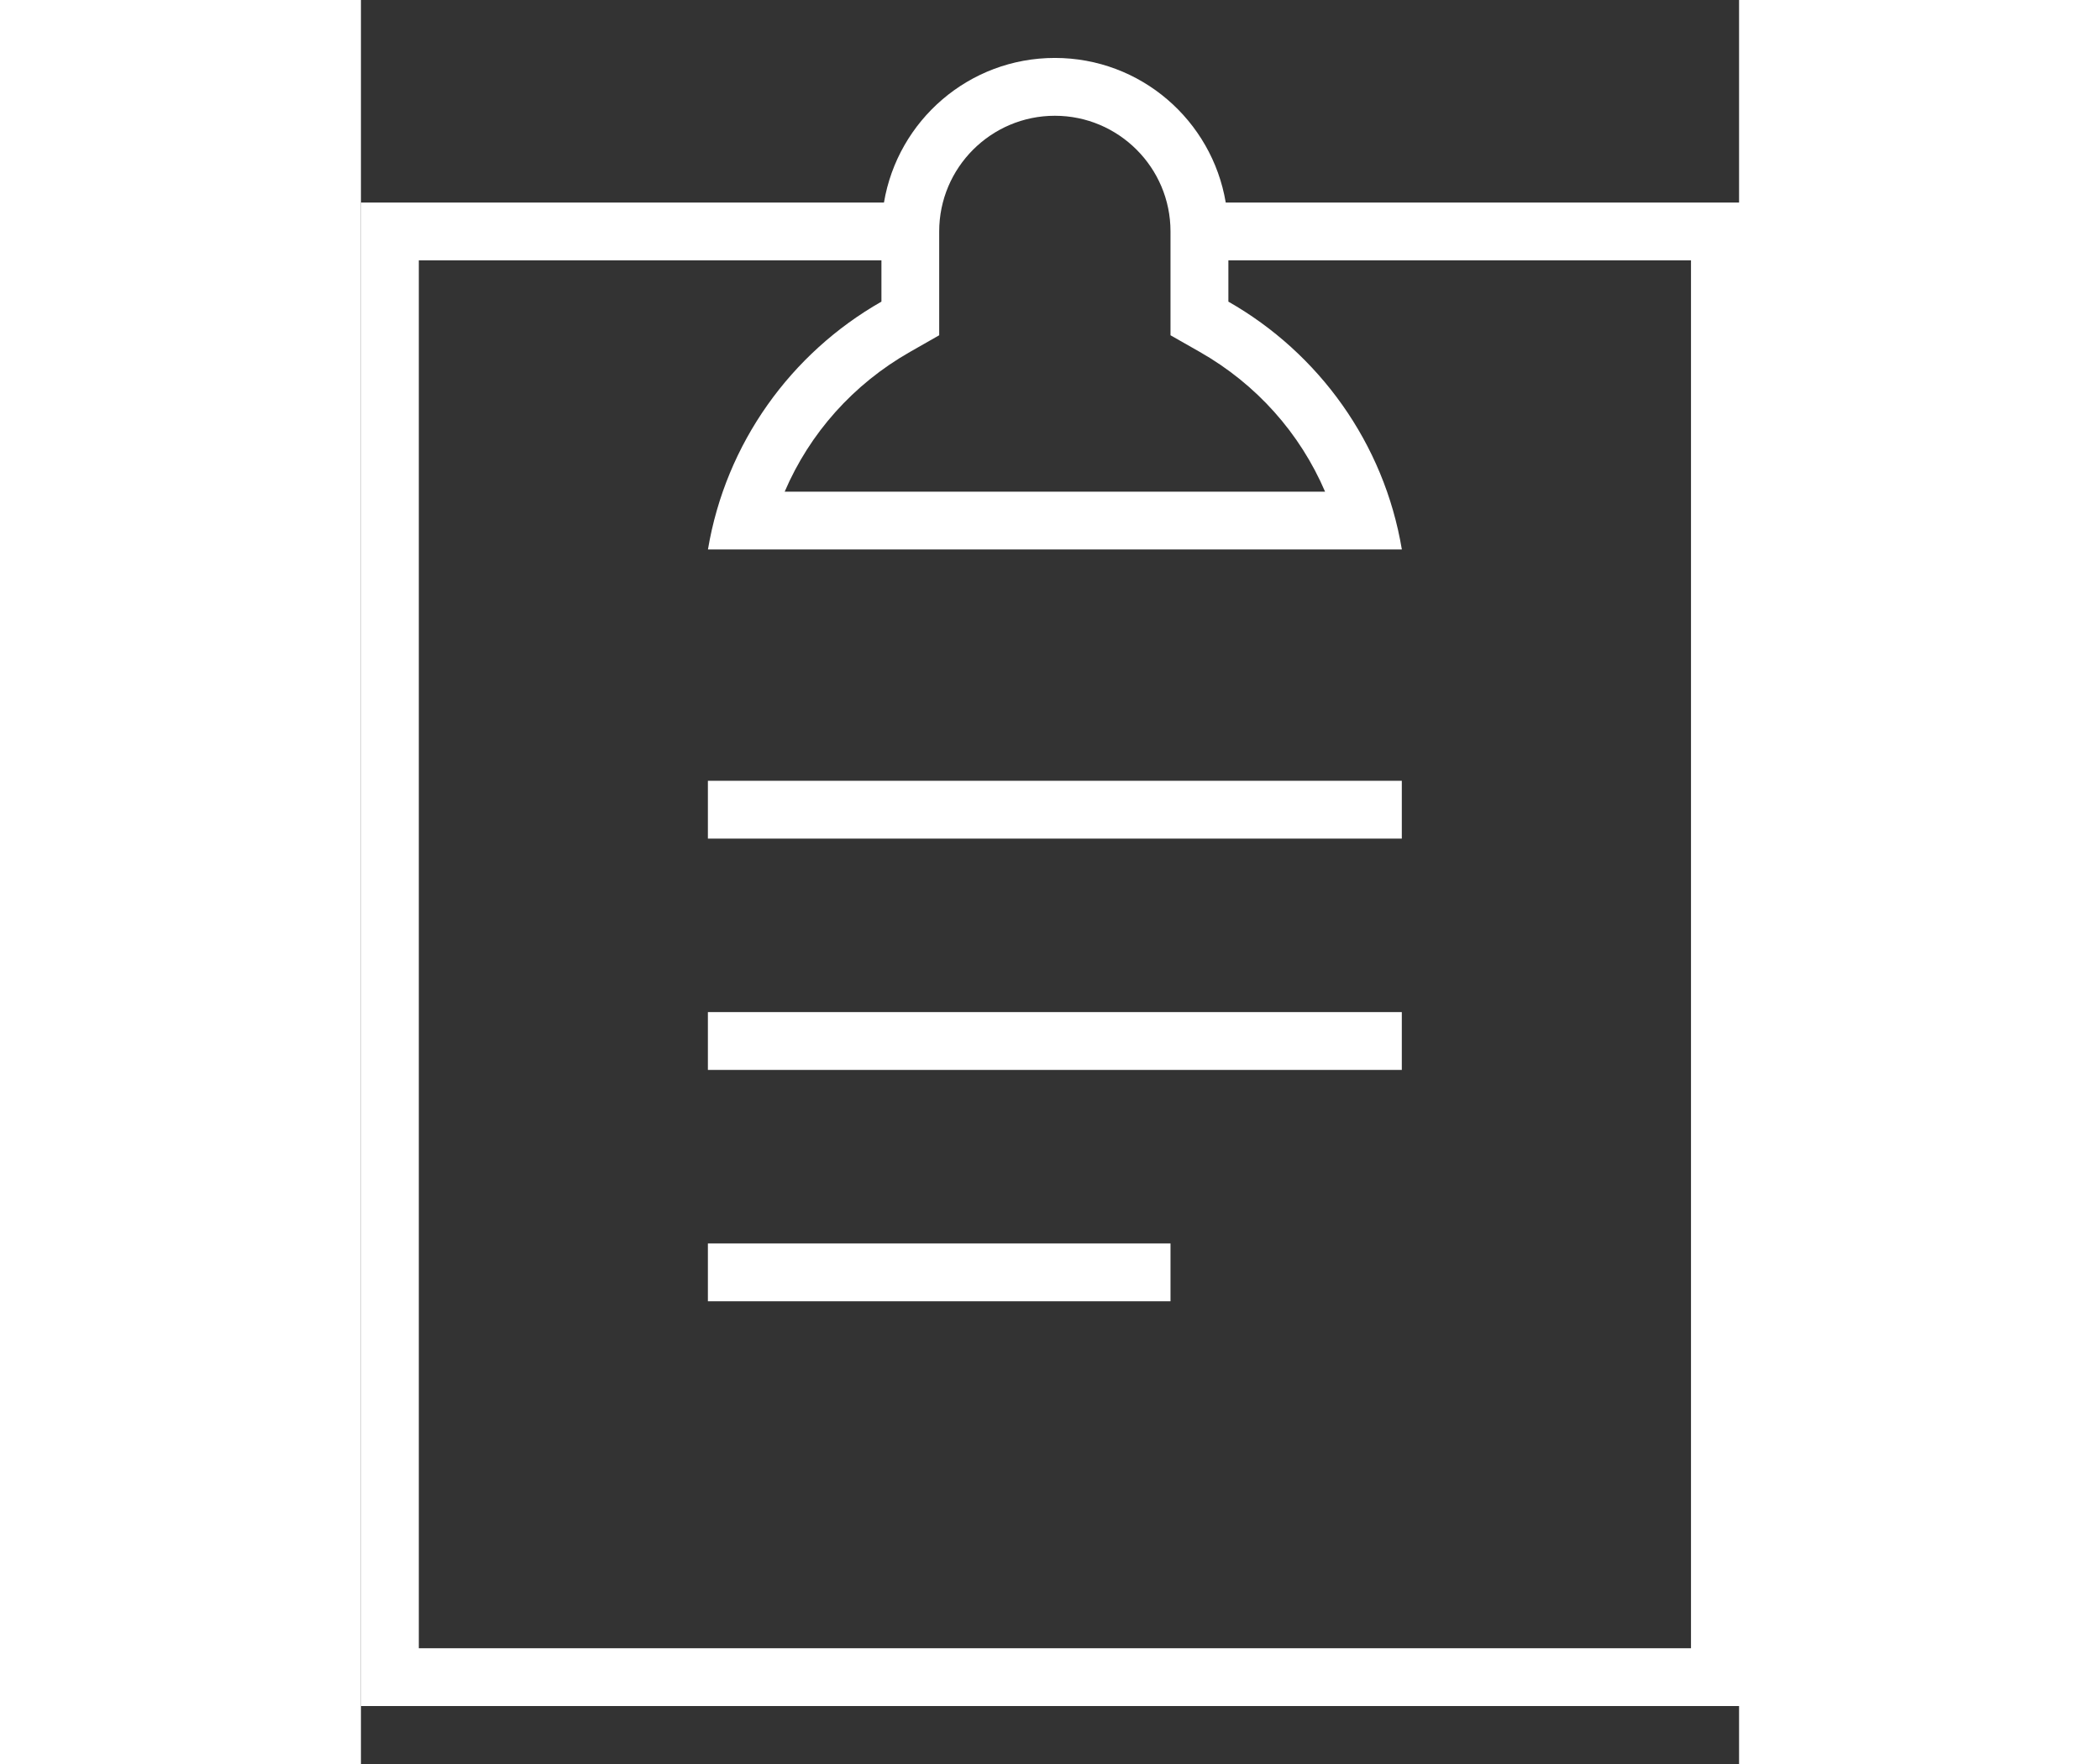 <?xml version="1.0" encoding="utf-8"?>
<!-- Generated by IcoMoon.io -->
<!DOCTYPE svg PUBLIC "-//W3C//DTD SVG 1.1//EN" "http://www.w3.org/Graphics/SVG/1.1/DTD/svg11.dtd">
<svg version="1.1" xmlns="http://www.w3.org/2000/svg" xmlns:xlink="http://www.w3.org/1999/xlink" width="50" height="42" viewBox="0 0 25 32">
<rect x="0" y="0" width="25" height="32" fill="#333333" stroke="none"/>
<g id="icomoon-ignore">
</g>
<path d="M6.294 14.164h12.588v1.049h-12.588v-1.049z" fill="#FFFFFF"></path>
<path d="M6.294 18.36h12.588v1.049h-12.588v-1.049z" fill="#FFFFFF"></path>
<path d="M6.294 22.557h8.392v1.049h-8.392v-1.049z" fill="#FFFFFF"></path>
<path d="M15.688 3.674c-0.25-1.488-1.541-2.623-3.1-2.623s-2.85 1.135-3.1 2.623h-9.489v27.275h25.176v-27.275h-9.488zM10.49 6.082v-1.884c0-1.157 0.941-2.098 2.098-2.098s2.098 0.941 2.098 2.098v1.884l0.531 0.302c1.030 0.586 1.82 1.477 2.273 2.535h-9.803c0.453-1.058 1.243-1.949 2.273-2.535l0.53-0.302zM24.128 29.9h-23.078v-25.177h8.392v0.749c-1.638 0.932-2.824 2.566-3.147 4.496h12.588c-0.322-1.93-1.509-3.563-3.147-4.496v-0.749h8.392v25.177z" fill="#FFFFFF"></path>
</svg>
